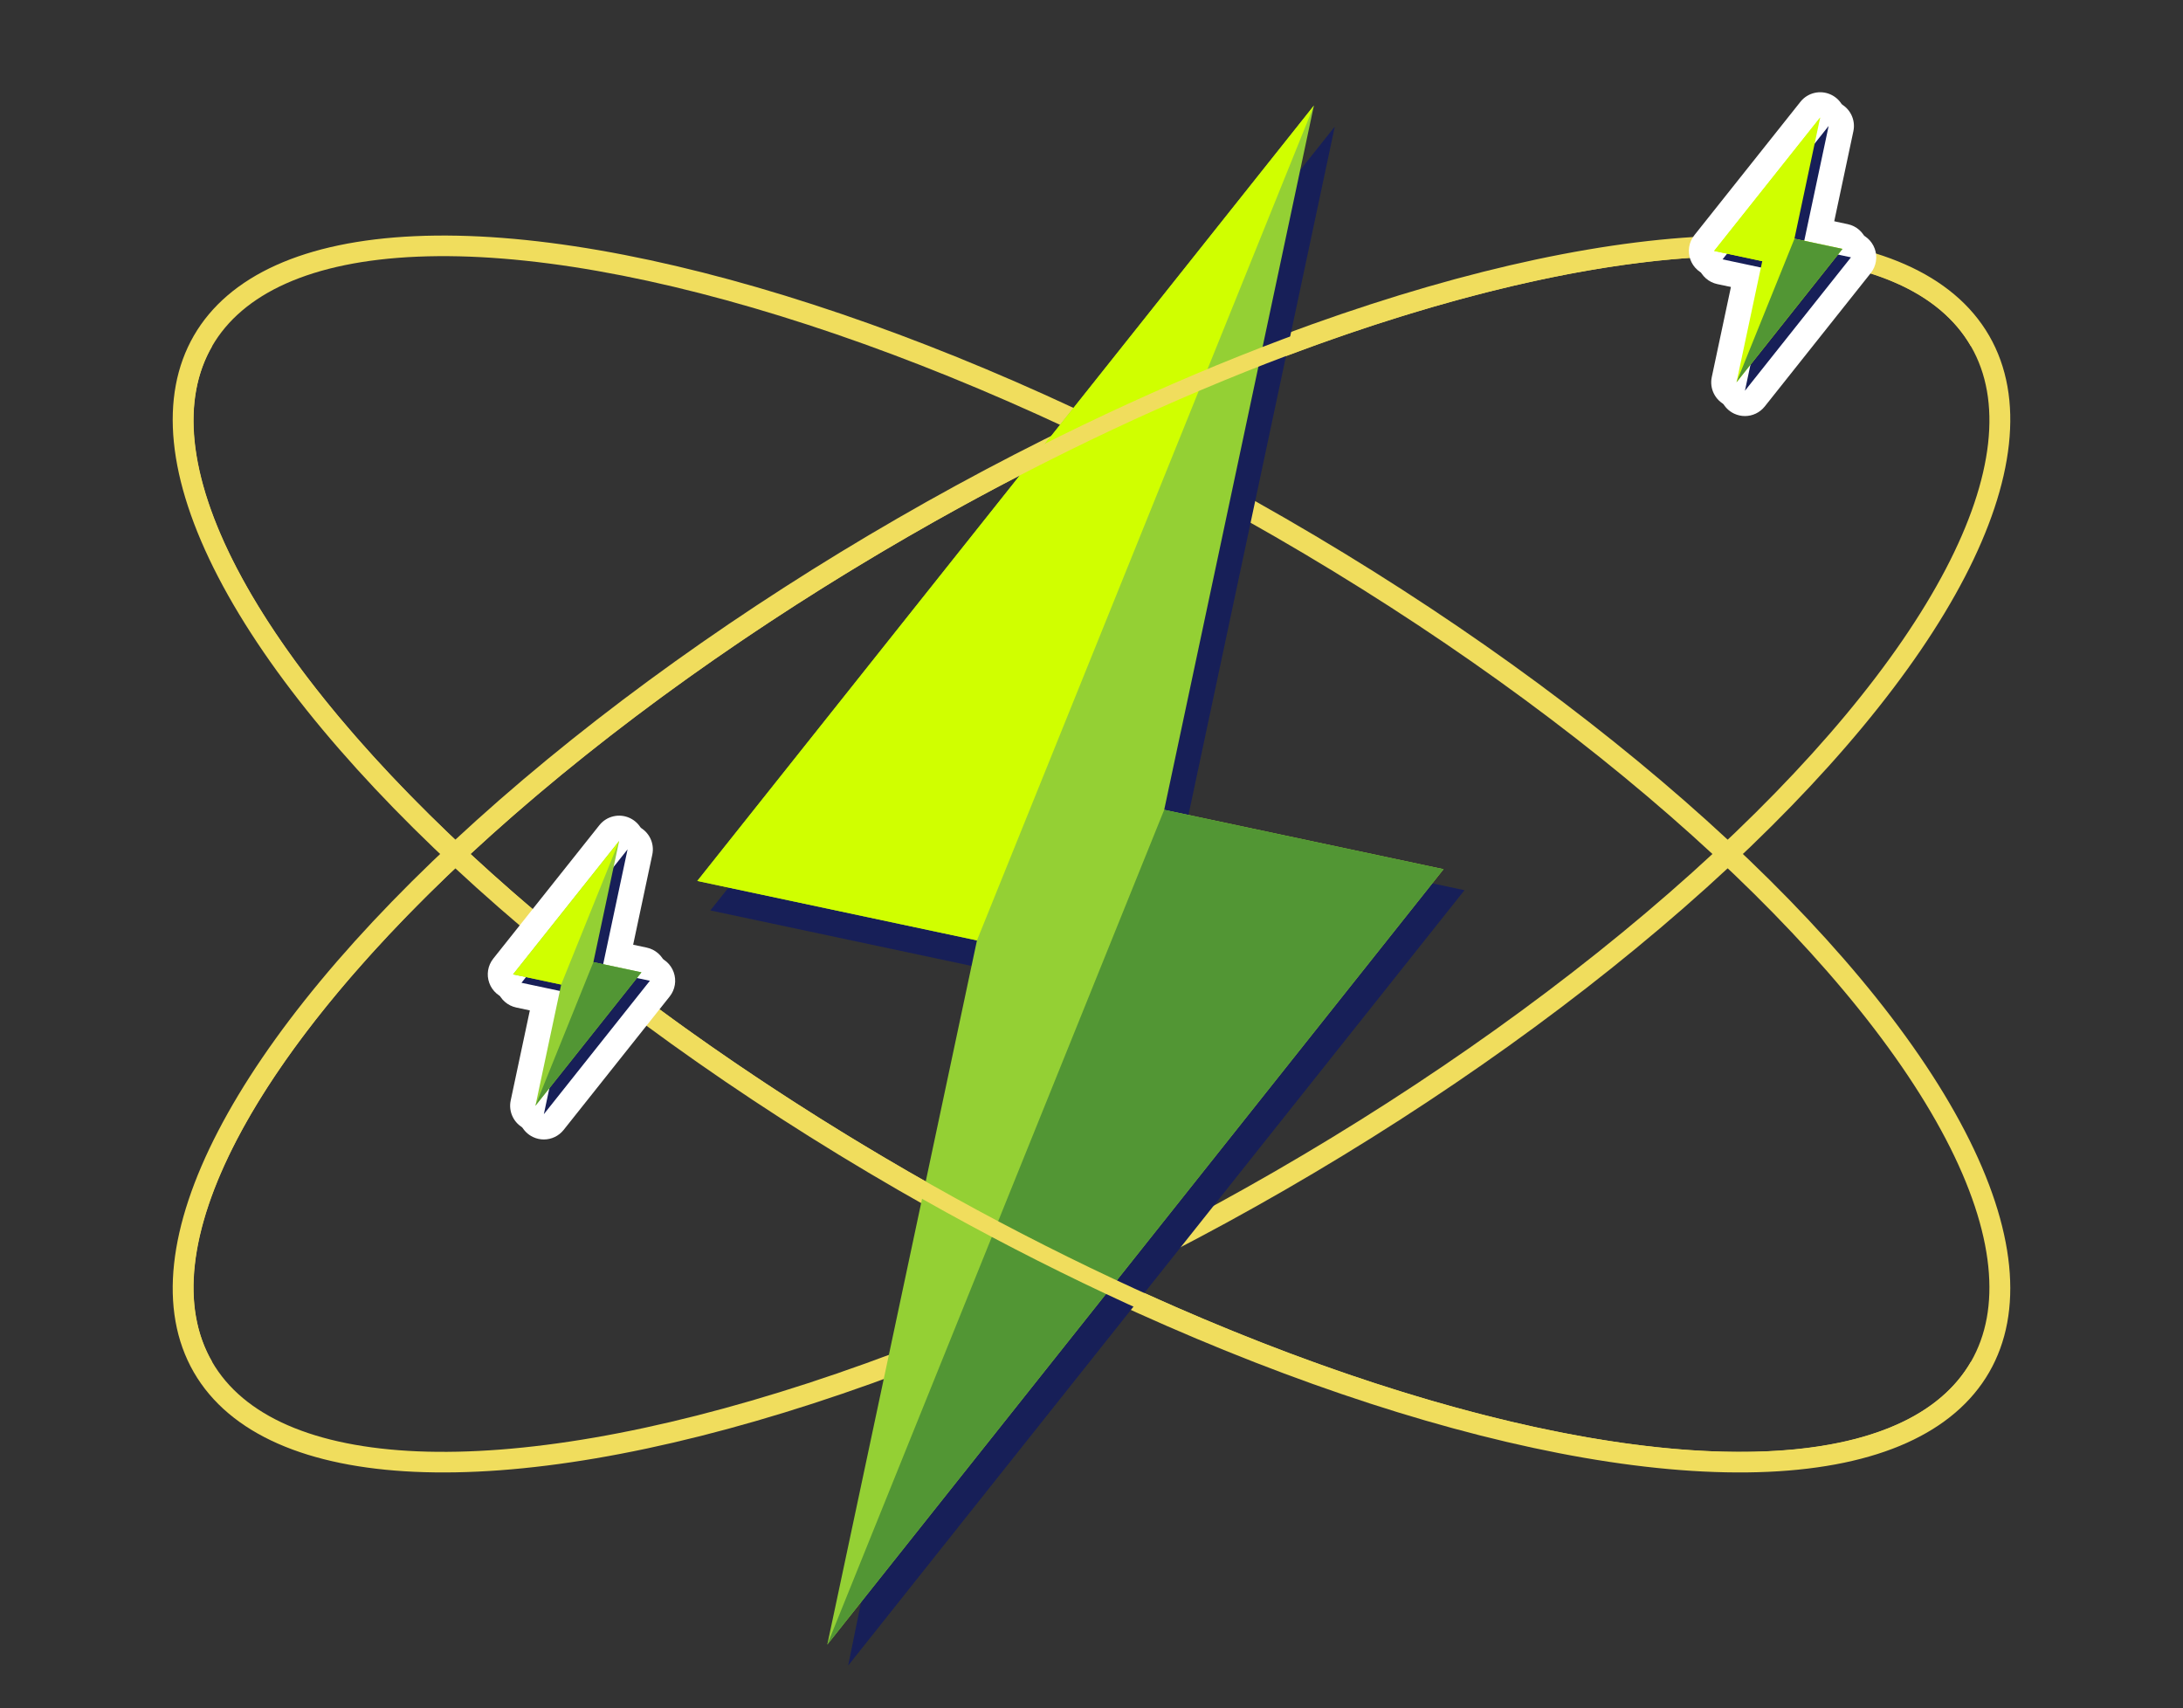<svg xmlns="http://www.w3.org/2000/svg" width="259.042" height="202.674" viewBox="0 0 259.042 202.674">
  <rect x="0" y="0" width="259.042" height="202.674" fill="#333333" stroke="none"/>
  <g id="carousel-atomic-bolt" transform="translate(1.366 1.366)">
    <g id="Group_2639" data-name="Group 2639" transform="translate(-148.976 -333.524)">
      <g id="Ellipse_27-2" data-name="Ellipse 27-2">
        <ellipse id="Ellipse_80" data-name="Ellipse 80" cx="45" cy="122" rx="45" ry="122" transform="translate(148.976 411.466) rotate(-60)" fill="none" stroke="#f0dd5d" stroke-width="2"/>
        <ellipse id="Ellipse_81" data-name="Ellipse 81" cx="44.5" cy="121.5" rx="44.5" ry="121.5" transform="translate(149.659 411.283) rotate(-60)" fill="none" stroke="#f0dd5d" stroke-width="2"/>
      </g>
      <g id="Ellipse_28-2" data-name="Ellipse 28-2">
        <ellipse id="Ellipse_82" data-name="Ellipse 82" cx="122" cy="45" rx="122" ry="45" transform="translate(148.976 455.524) rotate(-30)" fill="none" stroke="#f0dd5d" stroke-width="2"/>
        <ellipse id="Ellipse_83" data-name="Ellipse 83" cx="121.5" cy="44.5" rx="121.5" ry="44.5" transform="translate(149.659 455.707) rotate(-30)" fill="none" stroke="#f0dd5d" stroke-width="2"/>
      </g>
    </g>
    <g id="Group_2790" data-name="Group 2790" transform="translate(-148.976 -333.524)">
      <path id="Union_2" data-name="Union 2" d="M248.255,529.8l16.832-82.56L231.9,440.191,306,347.18l-17.762,83.564,33.151,7.047Z" fill="#171f58"/>
      <path id="Union_2-2" data-name="Union 2" d="M245.778,527.312l17.762-83.564-33.187-7.054,73.168-92.007-17.763,83.564,33.151,7.047Z" fill="#94d034"/>
      <path id="Union_2-3" data-name="Union 2" d="M263.54,443.748l-33.187-7.054,73.168-92.007" fill="#d0ff00"/>
      <path id="Union_2-4" data-name="Union 2" d="M285.758,428.251l33.151,7.047-73.131,92.014" fill="#529634"/>
    </g>
    <path id="Path_794" data-name="Path 794" d="M171.909,494.245c-12.288-21.284,24.86-65.737,82.972-99.288s115.184-43.5,127.472-22.212" transform="translate(-148.976 -333.524)" fill="none" stroke="#f0dd5d" stroke-width="2"/>
    <path id="Path_795" data-name="Path 795" d="M382.353,494.245c-12.288,21.284-69.359,11.339-127.472-22.212s-95.26-78-82.972-99.288" transform="translate(-148.976 -333.524)" fill="none" stroke="#f0dd5d" stroke-width="2"/>
    <g id="Group_2791" data-name="Group 2791" transform="translate(-148.976 -333.524)">
      <g id="Union_2-5" data-name="Union 2" fill="#f0dd5d" stroke-linecap="round" stroke-linejoin="round">
        <path d="M 212.319 464.302 L 209.678 463.057 L 212.422 450.146 L 208.179 449.244 L 205.809 448.74 L 207.317 446.843 L 219.906 431.012 L 222.547 432.258 L 219.803 445.169 L 224.04 446.07 L 226.41 446.574 L 224.902 448.47 L 212.319 464.302 Z" stroke="none"/>
        <path d="M 211.145 463.369 L 223.728 447.537 L 218.024 446.324 L 221.08 431.946 L 208.491 447.777 L 214.201 448.991 L 211.145 463.369 M 211.144 466.369 C 210.712 466.369 210.276 466.276 209.866 466.083 C 208.607 465.489 207.921 464.107 208.211 462.745 L 210.643 451.302 L 207.867 450.711 C 206.851 450.495 206.019 449.769 205.668 448.791 C 205.316 447.813 205.496 446.723 206.143 445.91 L 218.732 430.079 C 219.598 428.989 221.1 428.639 222.36 429.233 C 223.619 429.826 224.304 431.208 224.014 432.57 L 221.582 444.014 L 224.352 444.603 C 225.368 444.819 226.2 445.545 226.551 446.523 C 226.903 447.501 226.723 448.59 226.077 449.404 L 213.494 465.236 C 212.91 465.97 212.036 466.369 211.144 466.369 Z" stroke="none" fill="#fff"/>
      </g>
      <g id="Union_2-6" data-name="Union 2" fill="#171f58" stroke-linecap="round" stroke-linejoin="round">
        <path d="M 213.319 465.302 L 210.678 464.057 L 213.422 451.146 L 209.179 450.244 L 206.809 449.74 L 208.317 447.843 L 220.906 432.012 L 223.547 433.258 L 220.803 446.169 L 225.04 447.07 L 227.41 447.574 L 225.902 449.47 L 213.319 465.302 Z" stroke="none"/>
        <path d="M 212.145 464.369 L 224.728 448.537 L 219.024 447.324 L 222.08 432.946 L 209.491 448.777 L 215.201 449.991 L 212.145 464.369 M 212.144 467.369 C 211.712 467.369 211.276 467.276 210.866 467.083 C 209.607 466.489 208.921 465.107 209.211 463.745 L 211.643 452.302 L 208.867 451.711 C 207.851 451.495 207.019 450.769 206.668 449.791 C 206.316 448.813 206.496 447.723 207.143 446.91 L 219.732 431.079 C 220.598 429.989 222.1 429.639 223.36 430.233 C 224.619 430.826 225.304 432.208 225.014 433.57 L 222.582 445.014 L 225.352 445.603 C 226.368 445.819 227.2 446.545 227.551 447.523 C 227.903 448.501 227.723 449.59 227.077 450.404 L 214.494 466.236 C 213.91 466.97 213.036 467.369 212.144 467.369 Z" stroke="none" fill="#fff"/>
      </g>
      <path id="Union_2-7" data-name="Union 2" d="M211.145,463.369l3.056-14.378-5.71-1.214,12.589-15.831-3.056,14.378,5.7,1.213Z" fill="#94d034"/>
      <path id="Union_2-8" data-name="Union 2" d="M214.2,448.991l-5.71-1.214,12.589-15.831" fill="#d0ff00"/>
      <path id="Union_2-9" data-name="Union 2" d="M218.024,446.324l5.7,1.213-12.583,15.832" fill="#529634"/>
    </g>
    <g id="Group_2792" data-name="Group 2792" transform="translate(-148.976 -333.524)">
      <g id="Union_2-10" data-name="Union 2" fill="#f0dd5d" stroke-linecap="round" stroke-linejoin="round">
        <path d="M 354.843 378.46 L 352.202 377.215 L 354.946 364.304 L 350.703 363.402 L 348.332 362.899 L 349.841 361.001 L 362.43 345.17 L 365.071 346.416 L 362.327 359.327 L 366.564 360.227 L 368.934 360.73 L 367.426 362.627 L 354.843 378.46 Z" stroke="none"/>
        <path d="M 353.669 377.527 L 366.252 361.694 L 360.548 360.482 L 363.604 346.104 L 351.015 361.935 L 356.725 363.148 L 353.669 377.527 M 353.668 380.527 C 353.236 380.527 352.8 380.434 352.39 380.241 C 351.131 379.647 350.445 378.265 350.735 376.903 L 353.167 365.459 L 350.392 364.87 C 349.375 364.654 348.543 363.927 348.192 362.949 C 347.84 361.971 348.02 360.881 348.667 360.068 L 361.256 344.237 C 362.122 343.147 363.624 342.797 364.884 343.391 C 366.143 343.984 366.828 345.366 366.538 346.728 L 364.106 358.171 L 366.876 358.76 C 367.892 358.975 368.724 359.702 369.075 360.68 C 369.427 361.657 369.247 362.747 368.601 363.561 L 356.018 379.394 C 355.434 380.128 354.561 380.527 353.668 380.527 Z" stroke="none" fill="#fff"/>
      </g>
      <g id="Union_2-11" data-name="Union 2" fill="#171f58" stroke-linecap="round" stroke-linejoin="round">
        <path d="M 355.843 379.46 L 353.202 378.215 L 355.946 365.304 L 351.703 364.402 L 349.332 363.899 L 350.841 362.001 L 363.43 346.17 L 366.071 347.416 L 363.327 360.327 L 367.564 361.227 L 369.934 361.73 L 368.426 363.627 L 355.843 379.46 Z" stroke="none"/>
        <path d="M 354.669 378.527 L 367.252 362.694 L 361.548 361.482 L 364.604 347.104 L 352.015 362.935 L 357.725 364.148 L 354.669 378.527 M 354.668 381.527 C 354.236 381.527 353.8 381.434 353.39 381.241 C 352.131 380.647 351.445 379.265 351.735 377.903 L 354.167 366.459 L 351.392 365.87 C 350.375 365.654 349.543 364.927 349.192 363.949 C 348.84 362.971 349.02 361.881 349.667 361.068 L 362.256 345.237 C 363.122 344.147 364.624 343.797 365.884 344.391 C 367.143 344.984 367.828 346.366 367.538 347.728 L 365.106 359.171 L 367.876 359.76 C 368.892 359.975 369.724 360.702 370.075 361.68 C 370.427 362.657 370.247 363.747 369.601 364.561 L 357.018 380.394 C 356.434 381.128 355.561 381.527 354.668 381.527 Z" stroke="none" fill="#fff"/>
      </g>
      <path id="Union_2-12" data-name="Union 2" d="M353.669,377.527l3.056-14.379-5.71-1.213L363.6,346.1l-3.056,14.378,5.7,1.212Z" fill="#d0ff00"/>
      <path id="Union_2-13" data-name="Union 2" d="M356.725,363.148l-5.71-1.213L363.6,346.1" fill="#d0ff00"/>
      <path id="Union_2-14" data-name="Union 2" d="M360.548,360.482l5.7,1.212-12.583,15.833" fill="#529634"/>
    </g>
  </g>
</svg>
